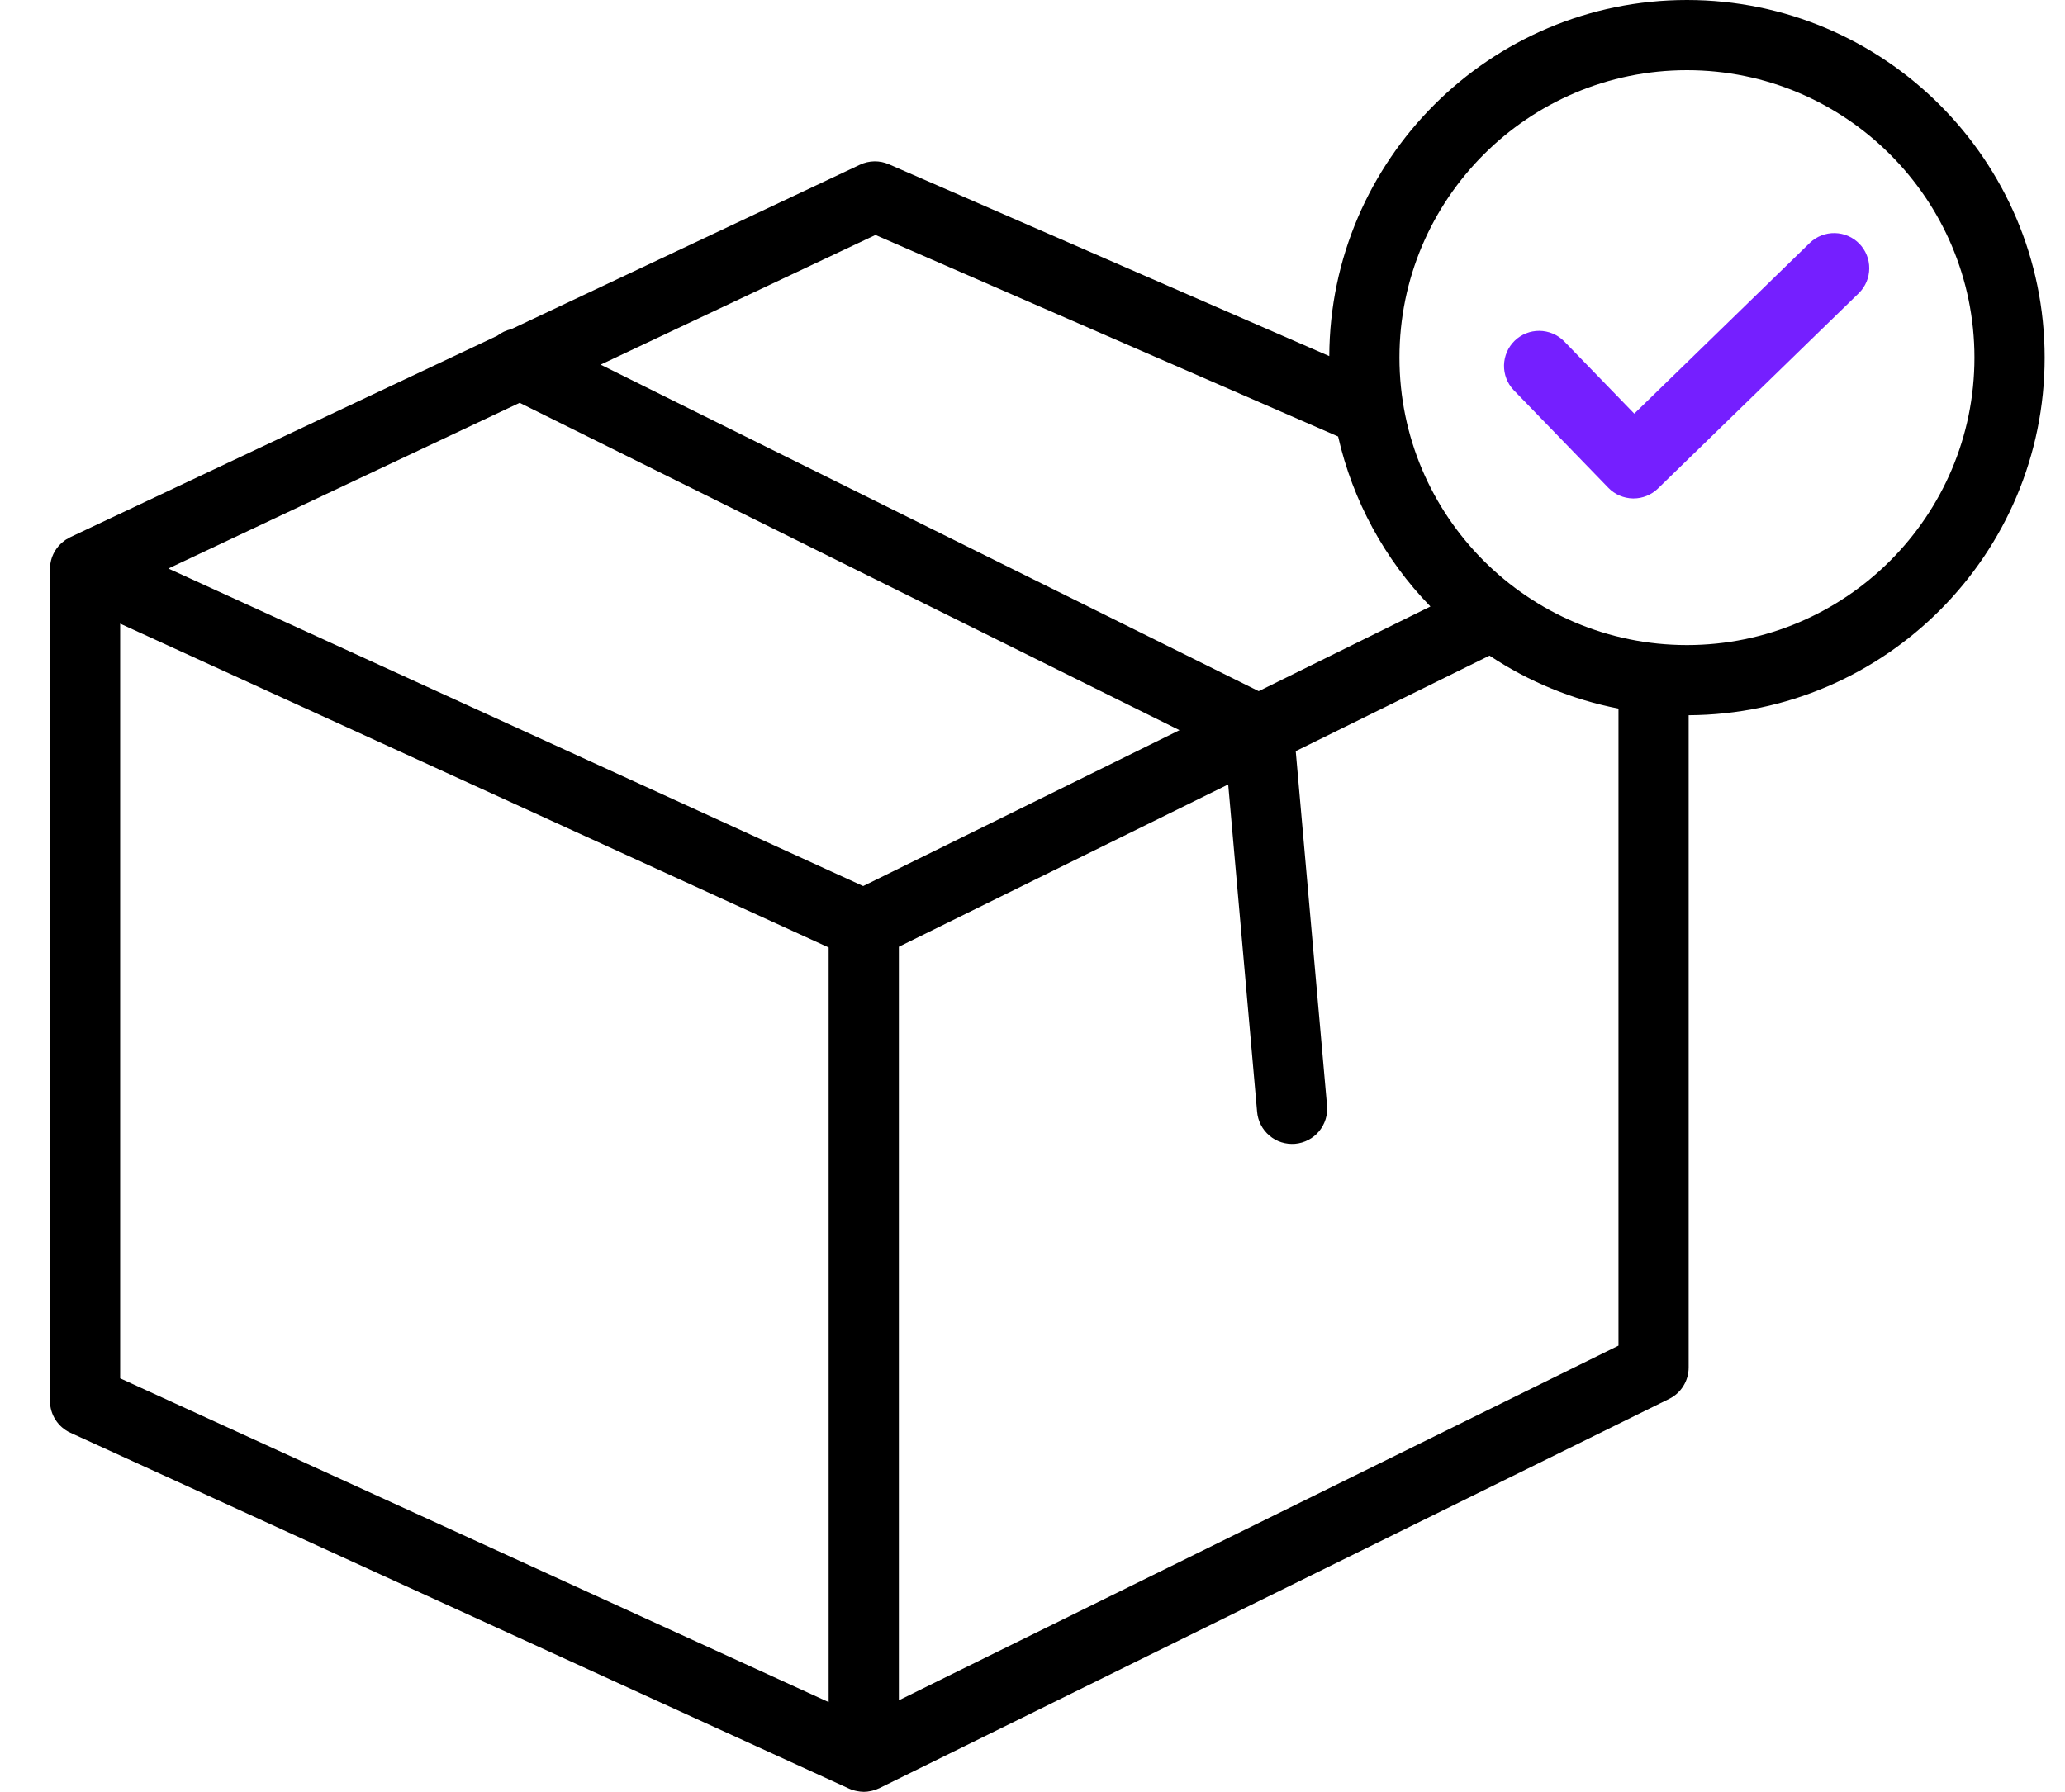<svg width="53" height="46" viewBox="0 0 53 46" fill="none" xmlns="http://www.w3.org/2000/svg">
<path d="M52.478 9.181C52.478 4.119 48.359 0 43.297 0C38.248 0 34.138 4.098 34.117 9.142L22.814 4.217C22.697 4.166 22.569 4.14 22.441 4.142C22.312 4.144 22.186 4.174 22.07 4.229L13.122 8.45C12.991 8.479 12.867 8.537 12.761 8.62L1.798 13.793C1.775 13.804 1.756 13.819 1.734 13.831C1.722 13.838 1.708 13.842 1.696 13.85C1.683 13.858 1.672 13.868 1.66 13.876C1.608 13.913 1.56 13.955 1.517 14.001C1.51 14.008 1.505 14.016 1.499 14.023C1.47 14.056 1.444 14.092 1.421 14.129C1.415 14.139 1.408 14.148 1.403 14.158C1.378 14.201 1.356 14.247 1.339 14.293C1.335 14.303 1.333 14.312 1.329 14.322C1.315 14.364 1.304 14.407 1.297 14.451C1.295 14.46 1.292 14.47 1.291 14.479C1.285 14.522 1.282 14.565 1.282 14.608V35.962C1.282 36.315 1.487 36.635 1.808 36.782L21.794 45.918L21.799 45.92C21.864 45.949 21.932 45.97 22.003 45.982C22.055 45.992 22.108 45.999 22.161 45.999C22.163 45.999 22.166 46 22.168 46C22.23 46 22.291 45.992 22.35 45.979L22.387 45.971C22.445 45.957 22.502 45.937 22.556 45.911C22.559 45.909 22.563 45.909 22.567 45.907L42.839 35.913C42.99 35.839 43.117 35.724 43.205 35.581C43.294 35.438 43.341 35.273 43.341 35.105V18.361C48.383 18.336 52.478 14.228 52.478 9.181ZM22.469 6.032L34.344 11.206C34.718 12.851 35.537 14.361 36.713 15.57L32.306 17.743L15.415 9.361L22.469 6.032ZM22.154 22.747L4.321 14.595L13.337 10.341L30.273 18.745L22.154 22.747ZM3.084 16.01L21.268 24.323V43.696L3.084 35.384V16.01ZM23.07 43.65V24.305L31.523 20.138L32.264 28.534C32.273 28.653 32.306 28.769 32.36 28.875C32.414 28.982 32.489 29.076 32.58 29.153C32.67 29.231 32.776 29.289 32.889 29.325C33.003 29.361 33.123 29.374 33.242 29.364C33.36 29.353 33.476 29.319 33.581 29.264C33.687 29.208 33.781 29.133 33.856 29.041C33.932 28.949 33.989 28.843 34.024 28.729C34.059 28.614 34.071 28.495 34.059 28.376L33.256 19.283L38.23 16.831C39.233 17.499 40.358 17.961 41.54 18.191V34.545L23.07 43.65ZM43.297 16.56C39.228 16.56 35.918 13.25 35.918 9.181C35.918 5.112 39.228 1.802 43.297 1.802C47.366 1.802 50.676 5.112 50.676 9.181C50.676 13.249 47.366 16.56 43.297 16.56Z" fill="black"/>
<path d="M41.926 12.796H41.912C41.794 12.794 41.677 12.769 41.568 12.722C41.459 12.675 41.361 12.607 41.279 12.522L38.846 10.011C38.684 9.839 38.597 9.61 38.602 9.373C38.608 9.137 38.706 8.912 38.876 8.747C39.046 8.582 39.274 8.491 39.51 8.493C39.747 8.495 39.973 8.59 40.141 8.757L41.945 10.619L46.458 6.228C46.63 6.066 46.859 5.979 47.095 5.984C47.331 5.989 47.556 6.087 47.721 6.256C47.886 6.426 47.978 6.653 47.976 6.89C47.975 7.126 47.881 7.352 47.714 7.52L42.554 12.54C42.386 12.704 42.16 12.796 41.926 12.796Z" fill="#751FFF"/>
</svg>
